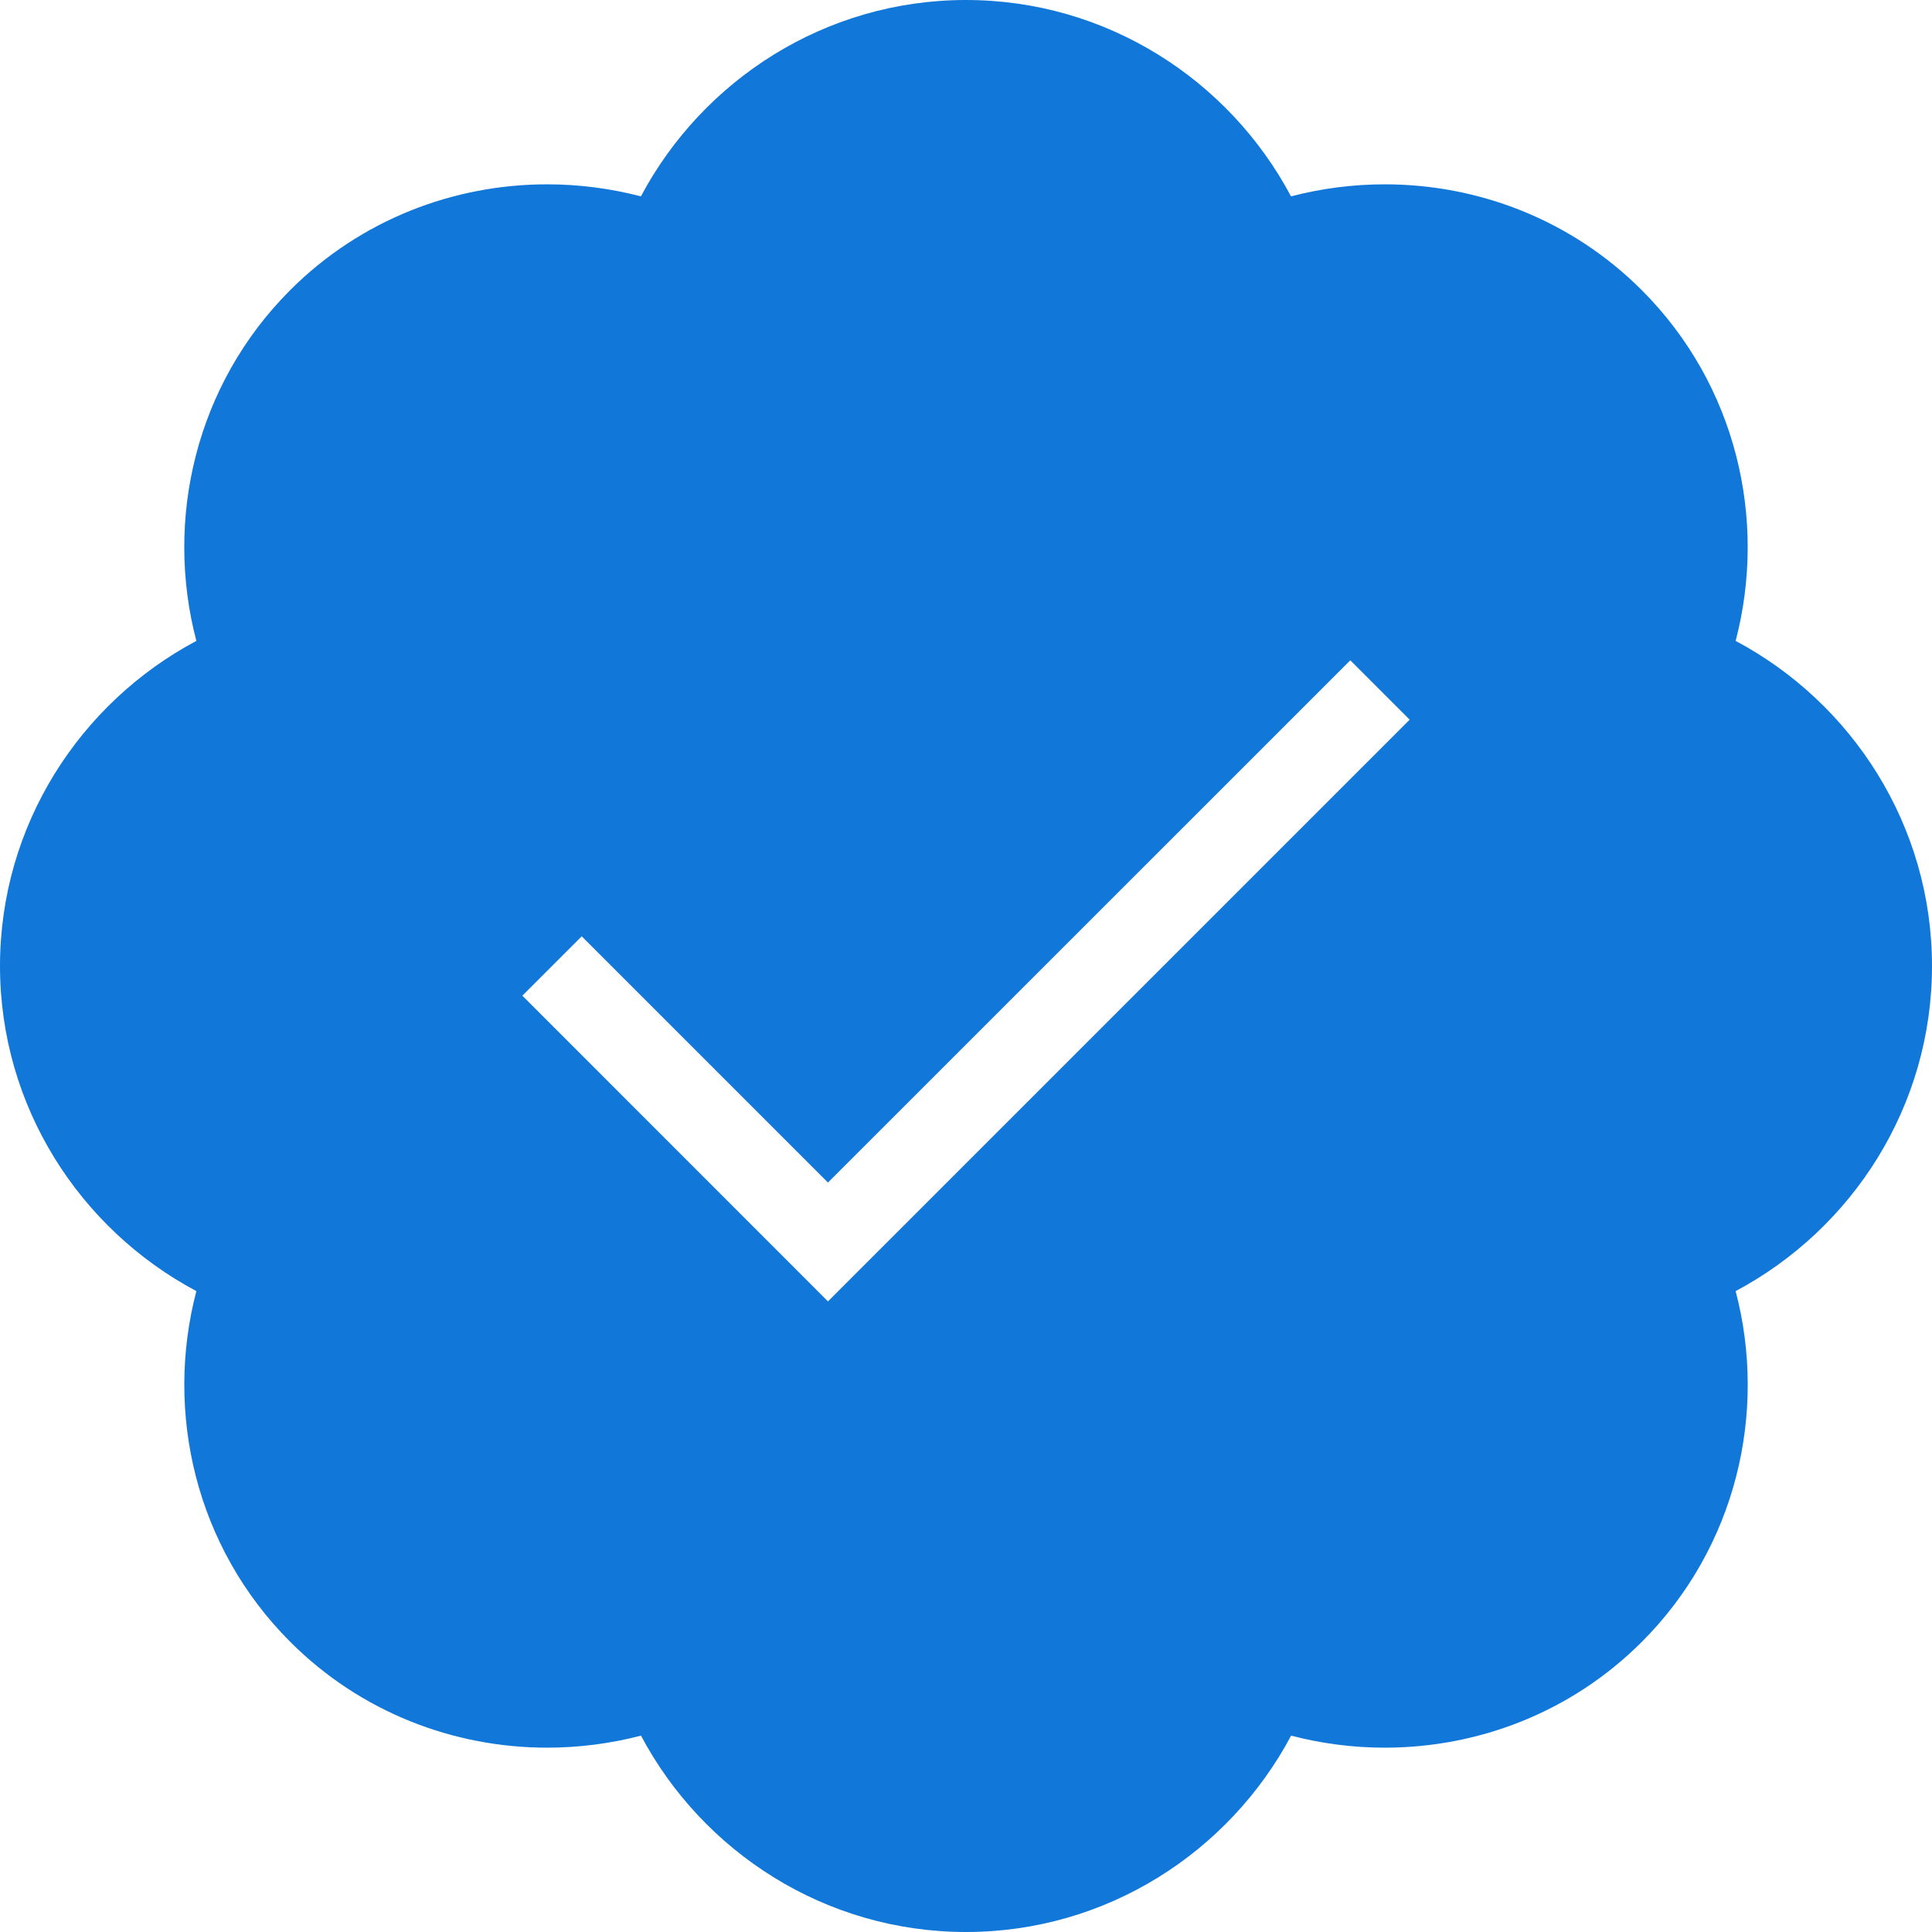 <svg width="22" height="22" viewBox="0 0 22 22" fill="none" xmlns="http://www.w3.org/2000/svg">
<path d="M22 11C22 9.4 21.091 8.004 19.764 7.298C20.126 5.917 19.773 4.382 18.695 3.304C17.89 2.499 16.83 2.099 15.769 2.099C15.41 2.099 15.05 2.145 14.701 2.236C13.996 0.909 12.6 0 11 0C9.4 0 8.004 0.909 7.298 2.236C6.949 2.145 6.59 2.099 6.231 2.099C5.17 2.099 4.109 2.499 3.304 3.304C2.227 4.382 1.873 5.917 2.236 7.298C0.909 8.004 0 9.4 0 11C0 12.6 0.909 13.996 2.236 14.702C1.874 16.083 2.227 17.618 3.305 18.696C4.11 19.501 5.17 19.901 6.231 19.901C6.59 19.901 6.95 19.855 7.299 19.764C8.004 21.091 9.4 22 11 22C12.6 22 13.996 21.091 14.702 19.764C15.051 19.855 15.41 19.901 15.769 19.901C16.831 19.901 17.891 19.501 18.696 18.696C19.773 17.618 20.127 16.083 19.764 14.702C21.091 13.996 22 12.6 22 11ZM9.428 14.819L5.948 11.338L6.624 10.662L9.428 13.466L15.376 7.519L16.052 8.195L9.428 14.819Z" fill="#1177D8"/>
</svg>
